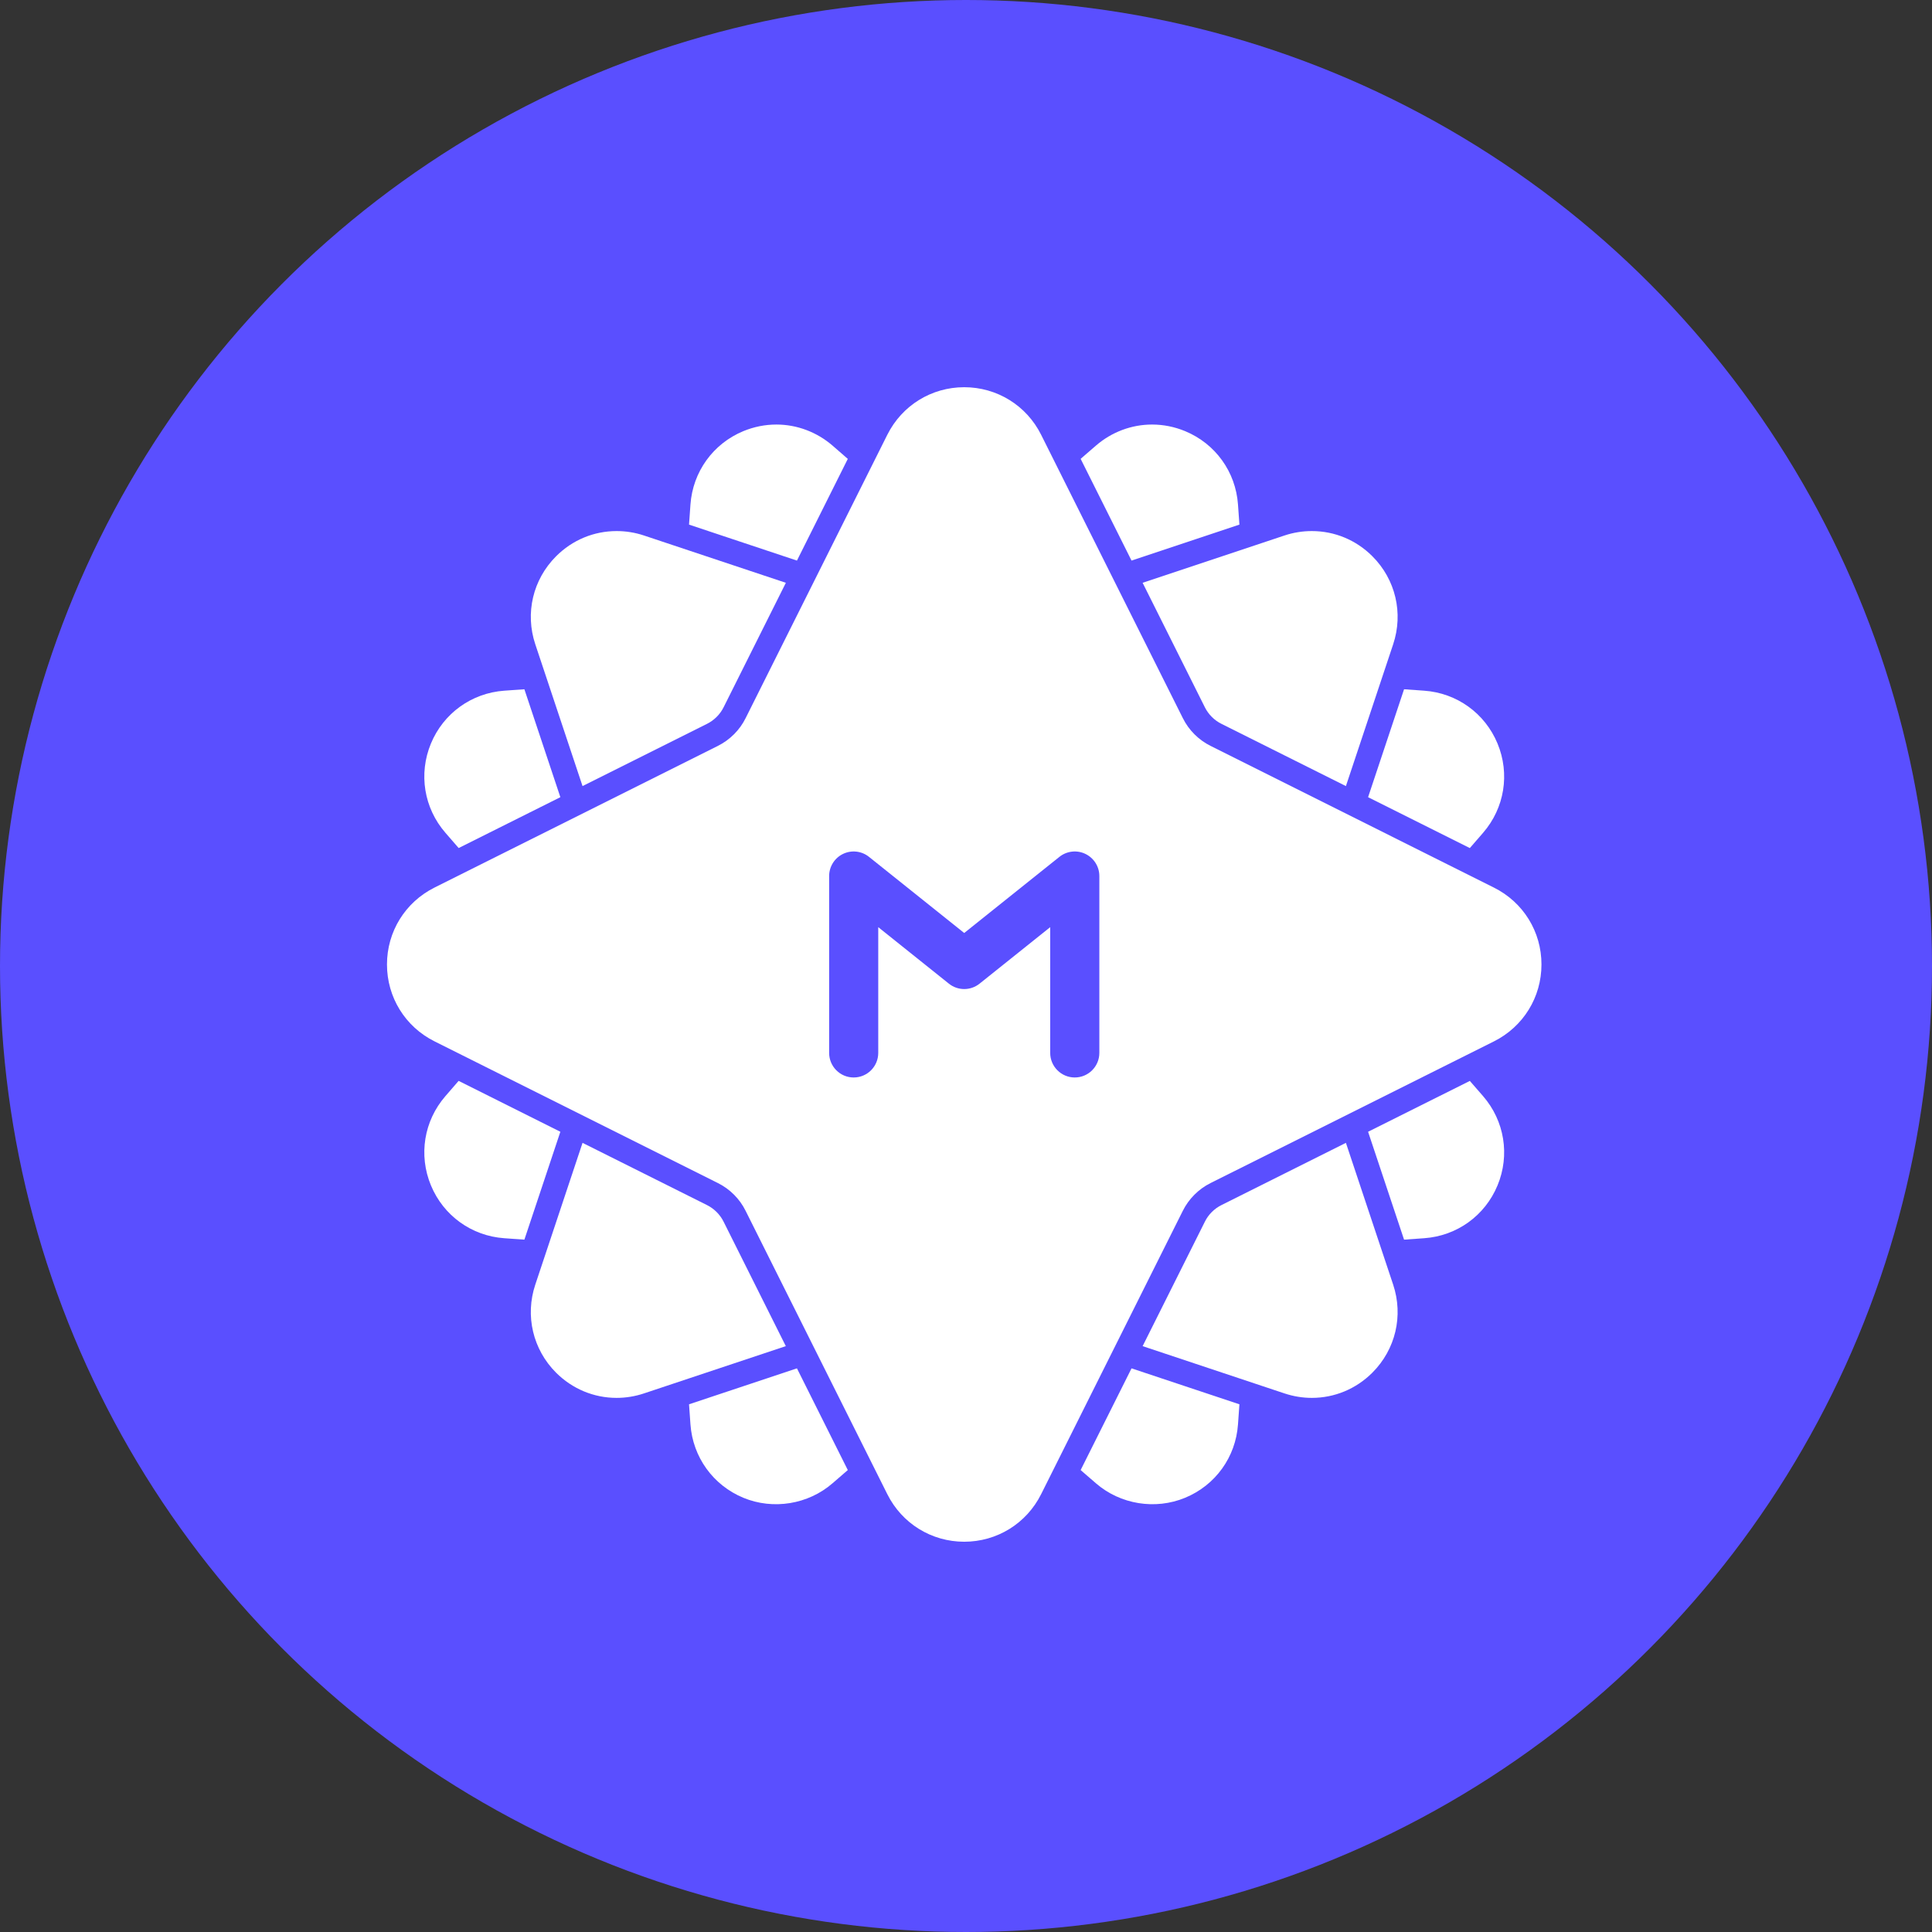 <svg xmlns="http://www.w3.org/2000/svg" width="50" height="50" viewBox="0 0 50 50">
  <rect x="0" y="0" width="50" height="50" fill="#333333" stroke="none"/>
  <g fill="none" fill-rule="evenodd">
    <circle cx="25" cy="25" r="25" fill="#5A4FFF"/>
    <path fill="#FFF" d="M38.663,22.971 L31.332,19.305 C31.023,19.152 30.766,18.897 30.612,18.586 L26.944,11.251 C26.565,10.493 25.802,10.021 24.954,10.021 L24.954,10.021 C24.106,10.021 23.344,10.493 22.964,11.251 L19.298,18.583 C19.146,18.892 18.89,19.148 18.58,19.303 L11.245,22.97 C10.486,23.35 10.015,24.112 10.015,24.96 C10.015,25.809 10.486,26.571 11.245,26.95 L18.576,30.616 C18.886,30.769 19.142,31.024 19.296,31.335 L22.964,38.67 C23.343,39.428 24.106,39.9 24.954,39.9 L24.954,39.9 C25.802,39.9 26.565,39.428 26.944,38.67 L30.61,31.338 C30.763,31.029 31.018,30.773 31.328,30.618 L38.663,26.951 C39.422,26.571 39.893,25.809 39.893,24.961 C39.894,24.112 39.422,23.35 38.663,22.971 Z M28.451,27.249 C28.451,27.6 28.166,27.885 27.815,27.885 C27.464,27.885 27.179,27.6 27.179,27.249 L27.179,23.995 L25.351,25.457 C25.119,25.643 24.789,25.643 24.557,25.457 L22.729,23.995 L22.729,27.249 C22.729,27.6 22.445,27.885 22.093,27.885 C21.742,27.885 21.458,27.6 21.458,27.249 L21.458,22.672 C21.458,22.428 21.598,22.205 21.818,22.099 C22.038,21.993 22.3,22.023 22.49,22.176 L24.954,24.146 L27.418,22.175 C27.608,22.023 27.87,21.993 28.09,22.099 C28.31,22.205 28.451,22.427 28.451,22.672 L28.451,27.249 Z"/>
    <path fill="#FFF" d="M38.039,21.948 L38.382,21.553 C38.937,20.912 39.081,20.027 38.756,19.243 C38.432,18.46 37.704,17.935 36.858,17.875 L36.337,17.838 L35.406,20.631 L38.039,21.948 M32.076,13.577 L32.039,13.056 C31.979,12.21 31.455,11.483 30.671,11.158 C30.397,11.045 30.109,10.987 29.815,10.987 C29.284,10.987 28.768,11.181 28.362,11.533 L27.967,11.875 L29.284,14.508 L32.076,13.577 M31.181,18.303 C31.274,18.49 31.428,18.643 31.615,18.735 L34.832,20.344 L36.055,16.674 C36.323,15.869 36.118,14.997 35.518,14.397 C35.097,13.975 34.54,13.744 33.95,13.744 C33.71,13.744 33.472,13.782 33.241,13.859 L29.571,15.083 L31.181,18.303 M21.941,11.876 L21.547,11.533 C21.14,11.181 20.624,10.987 20.093,10.987 C19.8,10.987 19.512,11.045 19.237,11.158 C18.454,11.483 17.93,12.21 17.869,13.056 L17.832,13.577 L20.625,14.508 L21.941,11.876 M15.076,20.344 L18.296,18.734 C18.483,18.641 18.637,18.487 18.729,18.3 L20.338,15.083 L16.667,13.859 C16.437,13.782 16.198,13.744 15.958,13.744 C15.369,13.744 14.812,13.975 14.391,14.397 C13.791,14.997 13.585,15.869 13.853,16.673 L15.076,20.344 M11.87,21.947 L14.502,20.631 L13.571,17.838 L13.05,17.875 C12.204,17.936 11.477,18.46 11.152,19.243 C10.828,20.027 10.971,20.912 11.527,21.552 L11.87,21.947 M18.727,31.618 C18.634,31.431 18.48,31.278 18.294,31.186 L15.076,29.577 L13.853,33.247 C13.585,34.052 13.791,34.924 14.39,35.524 C14.812,35.945 15.369,36.177 15.958,36.177 C16.198,36.177 16.437,36.138 16.667,36.061 L20.337,34.838 L18.727,31.618 M17.832,36.343 L17.869,36.864 C17.93,37.71 18.454,38.437 19.237,38.762 C20.009,39.082 20.916,38.934 21.546,38.387 L21.941,38.045 L20.625,35.413 L17.832,36.343 M11.869,27.973 L11.527,28.368 C10.971,29.009 10.828,29.893 11.152,30.677 C11.477,31.461 12.204,31.985 13.05,32.045 L13.571,32.082 L14.502,29.29 L11.869,27.973 M27.967,38.045 L28.362,38.387 C28.992,38.934 29.898,39.082 30.671,38.762 C31.455,38.438 31.979,37.711 32.039,36.865 L32.076,36.343 L29.284,35.413 L27.967,38.045 M34.832,29.577 L31.612,31.187 C31.425,31.28 31.271,31.434 31.18,31.621 L29.571,34.838 L33.241,36.061 C33.472,36.138 33.71,36.177 33.95,36.177 C34.54,36.177 35.096,35.945 35.517,35.524 C36.117,34.924 36.323,34.052 36.055,33.247 L34.832,29.577 M38.039,27.974 L35.406,29.29 L36.337,32.082 L36.858,32.045 C37.705,31.985 38.432,31.461 38.756,30.678 C39.081,29.894 38.937,29.009 38.382,28.368 L38.039,27.974"/>
  </g>
</svg>
